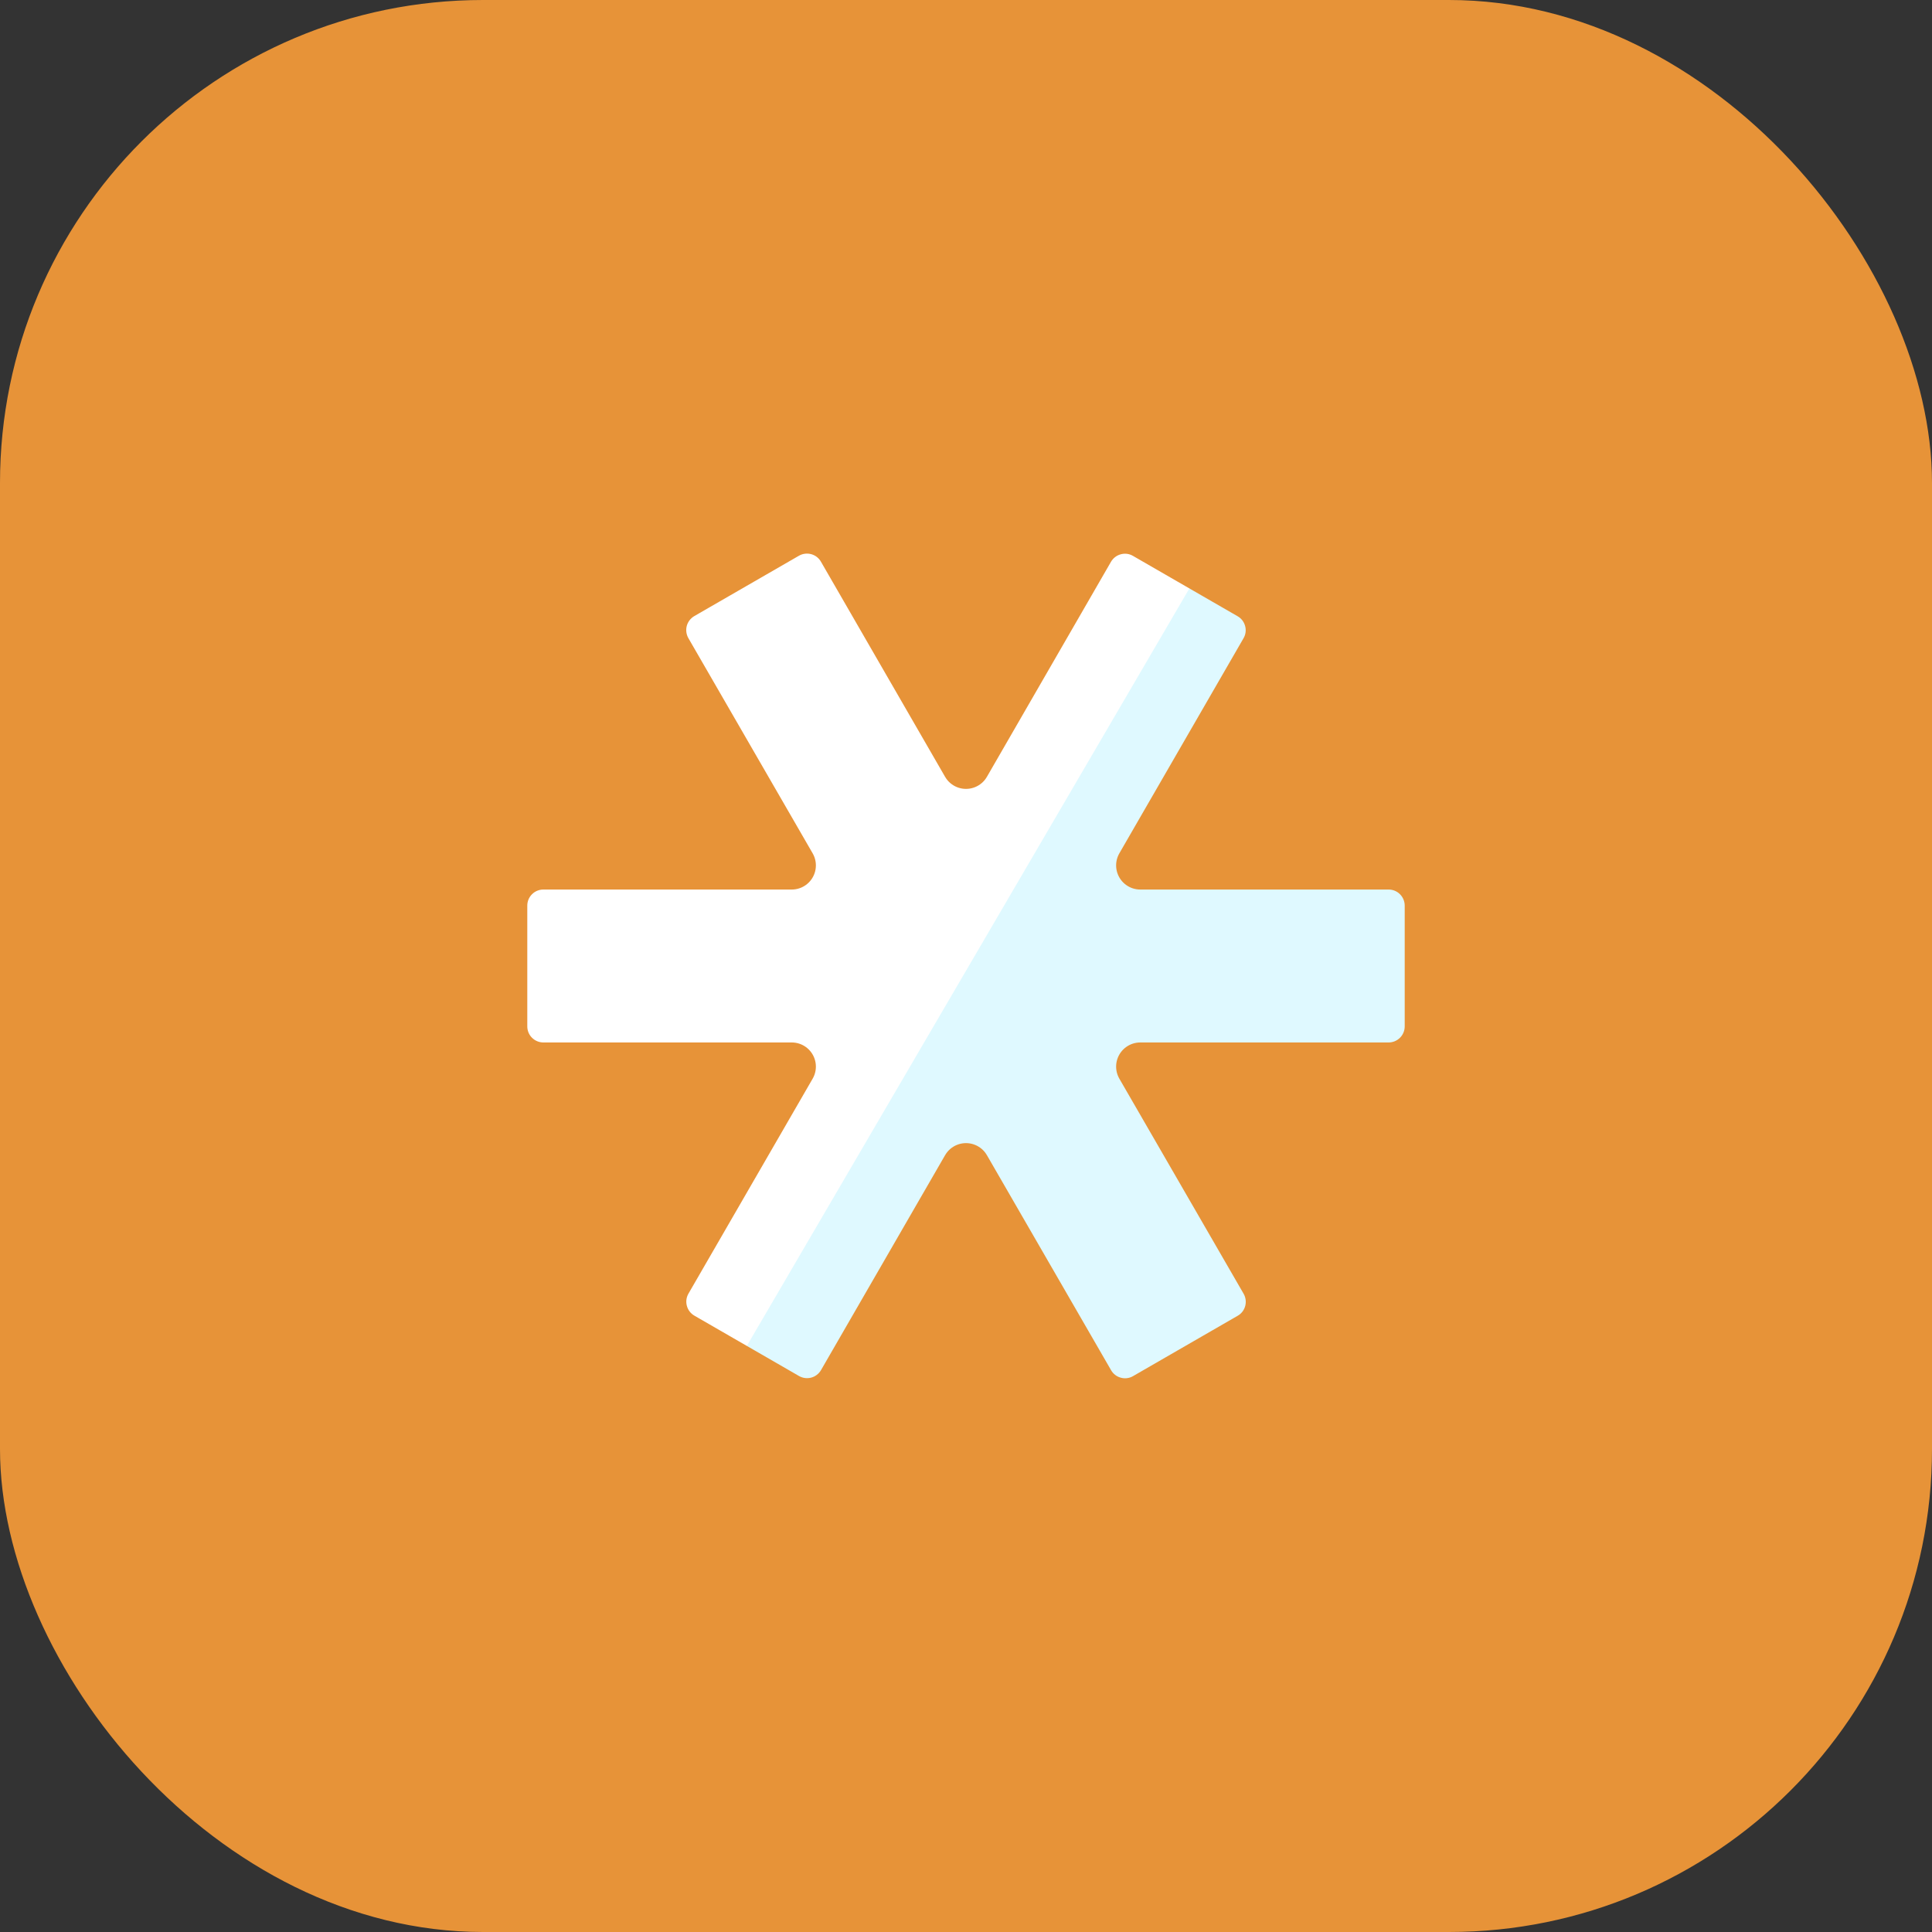 <svg width="40" height="40" viewBox="0 0 40 40" fill="none" xmlns="http://www.w3.org/2000/svg">
<rect x="0" y="0" width="40" height="40" fill="#333333" stroke="none"/>
<rect width="40" height="40" rx="10" fill="#E79338"/>
<g clip-path="url(#clip0_136_447)">
<path d="M29.583 18.75C29.583 18.529 29.495 18.317 29.339 18.161C29.183 18.004 28.971 17.917 28.75 17.917H23.608L26.179 13.464C26.29 13.273 26.32 13.045 26.262 12.832C26.205 12.618 26.066 12.436 25.874 12.326L23.707 11.076C23.516 10.965 23.289 10.935 23.075 10.993C22.862 11.05 22.68 11.189 22.569 11.381L20 15.833L17.429 11.378C17.319 11.187 17.137 11.047 16.923 10.99C16.71 10.933 16.482 10.963 16.291 11.073L14.124 12.323C13.933 12.434 13.793 12.616 13.736 12.829C13.679 13.043 13.709 13.27 13.819 13.462L16.392 17.917H11.25C11.029 17.917 10.817 18.004 10.661 18.161C10.504 18.317 10.417 18.529 10.417 18.75V21.25C10.417 21.471 10.504 21.683 10.661 21.839C10.817 21.995 11.029 22.083 11.25 22.083H16.392L13.821 26.533C13.71 26.725 13.68 26.952 13.738 27.166C13.795 27.379 13.934 27.561 14.126 27.672L16.293 28.922C16.484 29.032 16.711 29.062 16.925 29.005C17.138 28.948 17.32 28.808 17.431 28.617L20 24.167L22.571 28.619C22.681 28.811 22.863 28.95 23.077 29.007C23.29 29.065 23.518 29.035 23.709 28.924L25.876 27.674C26.067 27.564 26.207 27.382 26.264 27.168C26.321 26.955 26.291 26.727 26.181 26.536L23.608 22.083H28.75C28.971 22.083 29.183 21.995 29.339 21.839C29.495 21.683 29.583 21.471 29.583 21.25V18.75Z" fill="#DFF9FF"/>
<path d="M24.878 11.75L23.712 11.074C23.52 10.964 23.293 10.934 23.079 10.991C22.866 11.048 22.684 11.188 22.573 11.379L20 15.833L17.429 11.378C17.319 11.187 17.137 11.047 16.923 10.99C16.71 10.933 16.482 10.963 16.291 11.073L14.124 12.323C13.933 12.434 13.793 12.616 13.736 12.829C13.679 13.043 13.709 13.27 13.819 13.462L16.392 17.917H11.25C11.029 17.917 10.817 18.004 10.661 18.161C10.504 18.317 10.417 18.529 10.417 18.75V21.25C10.417 21.471 10.504 21.683 10.661 21.839C10.817 21.995 11.029 22.083 11.25 22.083H16.392L13.821 26.533C13.766 26.628 13.73 26.733 13.716 26.841C13.702 26.95 13.709 27.06 13.737 27.166C13.765 27.272 13.814 27.371 13.881 27.458C13.948 27.545 14.031 27.618 14.126 27.672L15.209 28.299L24.878 11.75Z" fill="white"/>
<path d="M29.583 18.75C29.583 18.529 29.495 18.317 29.339 18.161C29.183 18.004 28.971 17.917 28.75 17.917H23.608L26.179 13.464C26.29 13.273 26.32 13.045 26.262 12.832C26.205 12.618 26.066 12.436 25.874 12.326L23.707 11.076C23.516 10.965 23.289 10.935 23.075 10.993C22.862 11.05 22.68 11.189 22.569 11.381L20 15.833L17.429 11.378C17.319 11.187 17.137 11.047 16.923 10.99C16.71 10.933 16.482 10.963 16.291 11.073L14.124 12.323C13.933 12.434 13.793 12.616 13.736 12.829C13.679 13.043 13.709 13.27 13.819 13.462L16.392 17.917H11.25C11.029 17.917 10.817 18.004 10.661 18.161C10.504 18.317 10.417 18.529 10.417 18.75V21.25C10.417 21.471 10.504 21.683 10.661 21.839C10.817 21.995 11.029 22.083 11.25 22.083H16.392L13.821 26.533C13.71 26.725 13.68 26.952 13.738 27.166C13.795 27.379 13.934 27.561 14.126 27.672L16.293 28.922C16.484 29.032 16.711 29.062 16.925 29.005C17.138 28.948 17.32 28.808 17.431 28.617L20 24.167L22.571 28.619C22.681 28.811 22.863 28.95 23.077 29.007C23.29 29.065 23.518 29.035 23.709 28.924L25.876 27.674C26.067 27.564 26.207 27.382 26.264 27.168C26.321 26.955 26.291 26.727 26.181 26.536L23.608 22.083H28.75C28.971 22.083 29.183 21.995 29.339 21.839C29.495 21.683 29.583 21.471 29.583 21.25V18.75Z" stroke="#E79338" stroke-linecap="round" stroke-linejoin="round"/>
</g>
<defs>
<clipPath id="clip0_136_447">
<rect width="20" height="20" fill="white" transform="translate(10 10)"/>
</clipPath>
</defs>
</svg>
